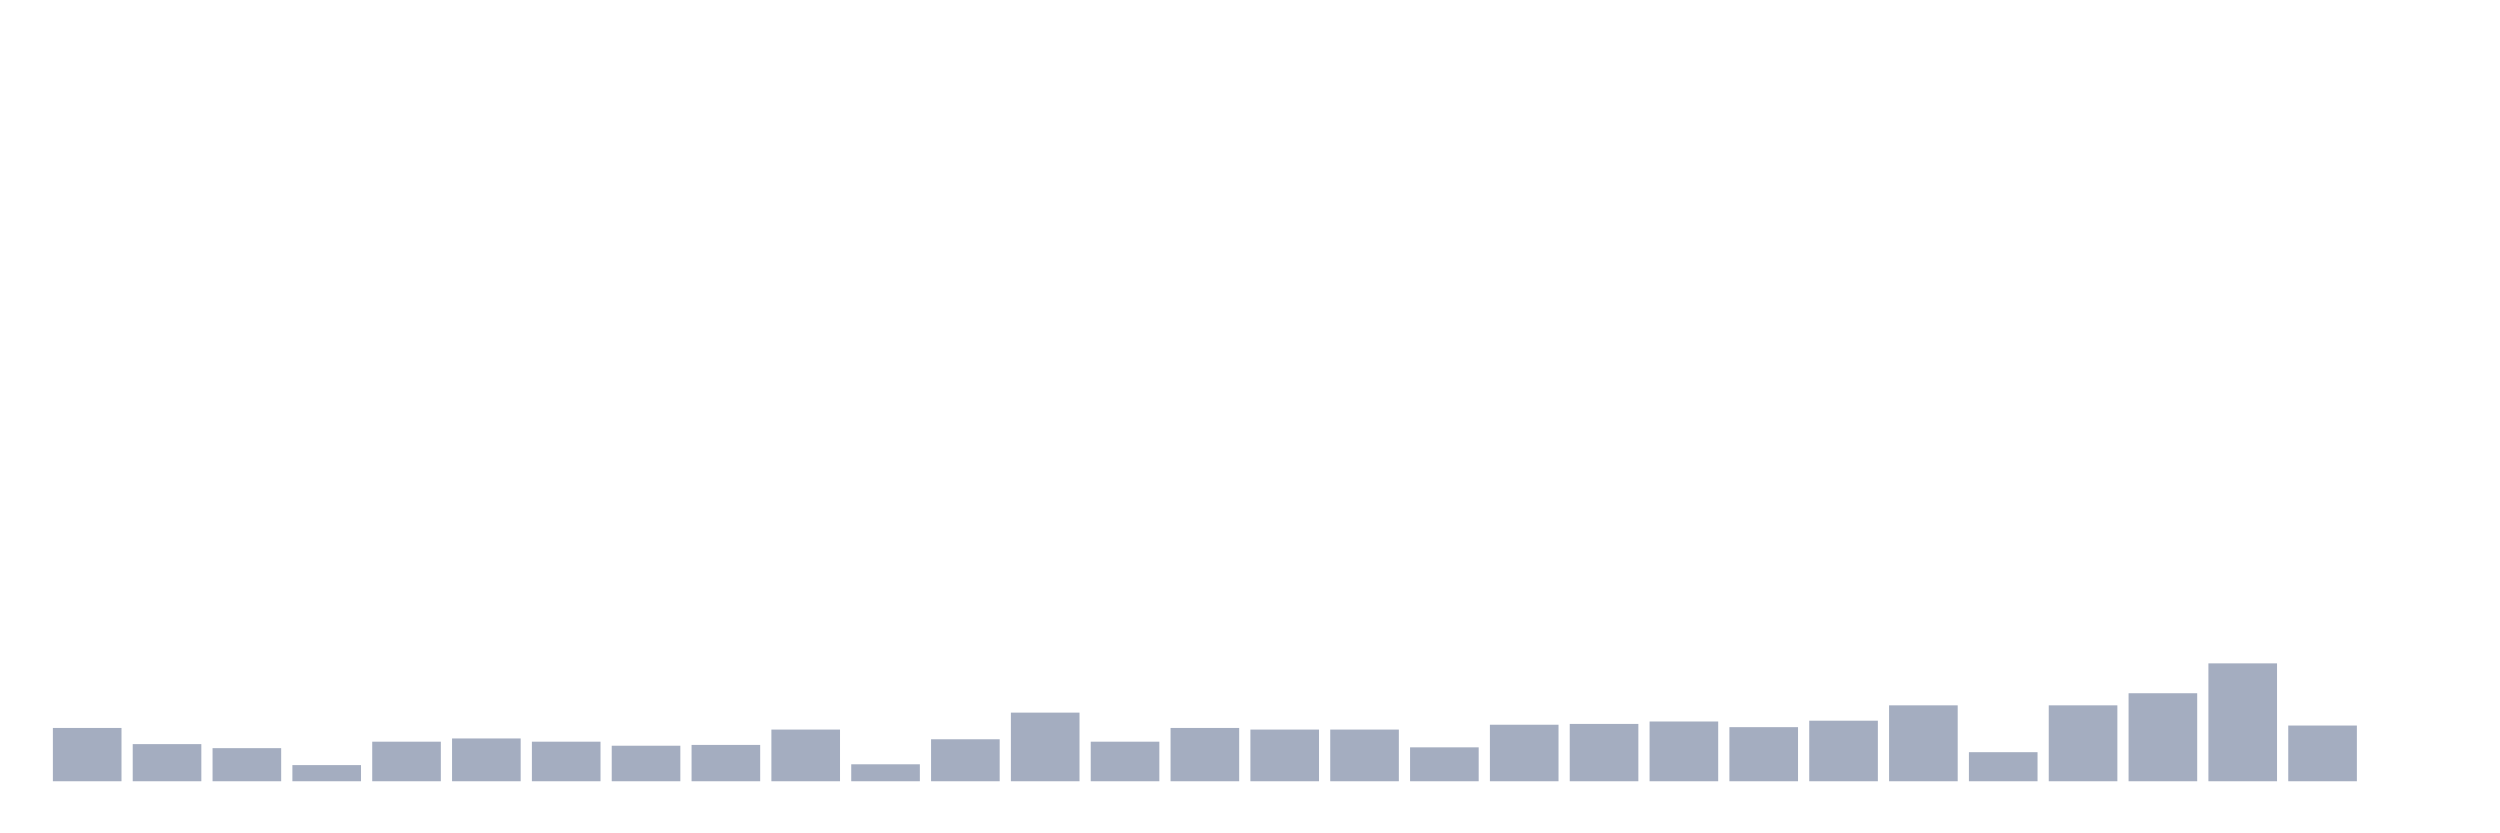 <svg xmlns="http://www.w3.org/2000/svg" viewBox="0 0 480 160"><g transform="translate(10,10)"><rect class="bar" x="0.153" width="13.175" y="129.768" height="10.232" fill="rgb(164,173,192)"></rect><rect class="bar" x="15.482" width="13.175" y="132.869" height="7.131" fill="rgb(164,173,192)"></rect><rect class="bar" x="30.81" width="13.175" y="133.644" height="6.356" fill="rgb(164,173,192)"></rect><rect class="bar" x="46.138" width="13.175" y="136.899" height="3.101" fill="rgb(164,173,192)"></rect><rect class="bar" x="61.466" width="13.175" y="132.404" height="7.596" fill="rgb(164,173,192)"></rect><rect class="bar" x="76.794" width="13.175" y="131.784" height="8.216" fill="rgb(164,173,192)"></rect><rect class="bar" x="92.123" width="13.175" y="132.404" height="7.596" fill="rgb(164,173,192)"></rect><rect class="bar" x="107.451" width="13.175" y="133.179" height="6.821" fill="rgb(164,173,192)"></rect><rect class="bar" x="122.779" width="13.175" y="133.024" height="6.976" fill="rgb(164,173,192)"></rect><rect class="bar" x="138.107" width="13.175" y="130.078" height="9.922" fill="rgb(164,173,192)"></rect><rect class="bar" x="153.436" width="13.175" y="136.744" height="3.256" fill="rgb(164,173,192)"></rect><rect class="bar" x="168.764" width="13.175" y="131.939" height="8.061" fill="rgb(164,173,192)"></rect><rect class="bar" x="184.092" width="13.175" y="126.823" height="13.177" fill="rgb(164,173,192)"></rect><rect class="bar" x="199.42" width="13.175" y="132.404" height="7.596" fill="rgb(164,173,192)"></rect><rect class="bar" x="214.748" width="13.175" y="129.768" height="10.232" fill="rgb(164,173,192)"></rect><rect class="bar" x="230.077" width="13.175" y="130.078" height="9.922" fill="rgb(164,173,192)"></rect><rect class="bar" x="245.405" width="13.175" y="130.078" height="9.922" fill="rgb(164,173,192)"></rect><rect class="bar" x="260.733" width="13.175" y="133.489" height="6.511" fill="rgb(164,173,192)"></rect><rect class="bar" x="276.061" width="13.175" y="129.148" height="10.852" fill="rgb(164,173,192)"></rect><rect class="bar" x="291.39" width="13.175" y="128.993" height="11.007" fill="rgb(164,173,192)"></rect><rect class="bar" x="306.718" width="13.175" y="128.528" height="11.472" fill="rgb(164,173,192)"></rect><rect class="bar" x="322.046" width="13.175" y="129.613" height="10.387" fill="rgb(164,173,192)"></rect><rect class="bar" x="337.374" width="13.175" y="128.373" height="11.627" fill="rgb(164,173,192)"></rect><rect class="bar" x="352.702" width="13.175" y="125.427" height="14.573" fill="rgb(164,173,192)"></rect><rect class="bar" x="368.031" width="13.175" y="134.419" height="5.581" fill="rgb(164,173,192)"></rect><rect class="bar" x="383.359" width="13.175" y="125.427" height="14.573" fill="rgb(164,173,192)"></rect><rect class="bar" x="398.687" width="13.175" y="123.102" height="16.898" fill="rgb(164,173,192)"></rect><rect class="bar" x="414.015" width="13.175" y="117.366" height="22.634" fill="rgb(164,173,192)"></rect><rect class="bar" x="429.344" width="13.175" y="129.303" height="10.697" fill="rgb(164,173,192)"></rect><rect class="bar" x="444.672" width="13.175" y="140" height="0" fill="rgb(164,173,192)"></rect></g></svg>